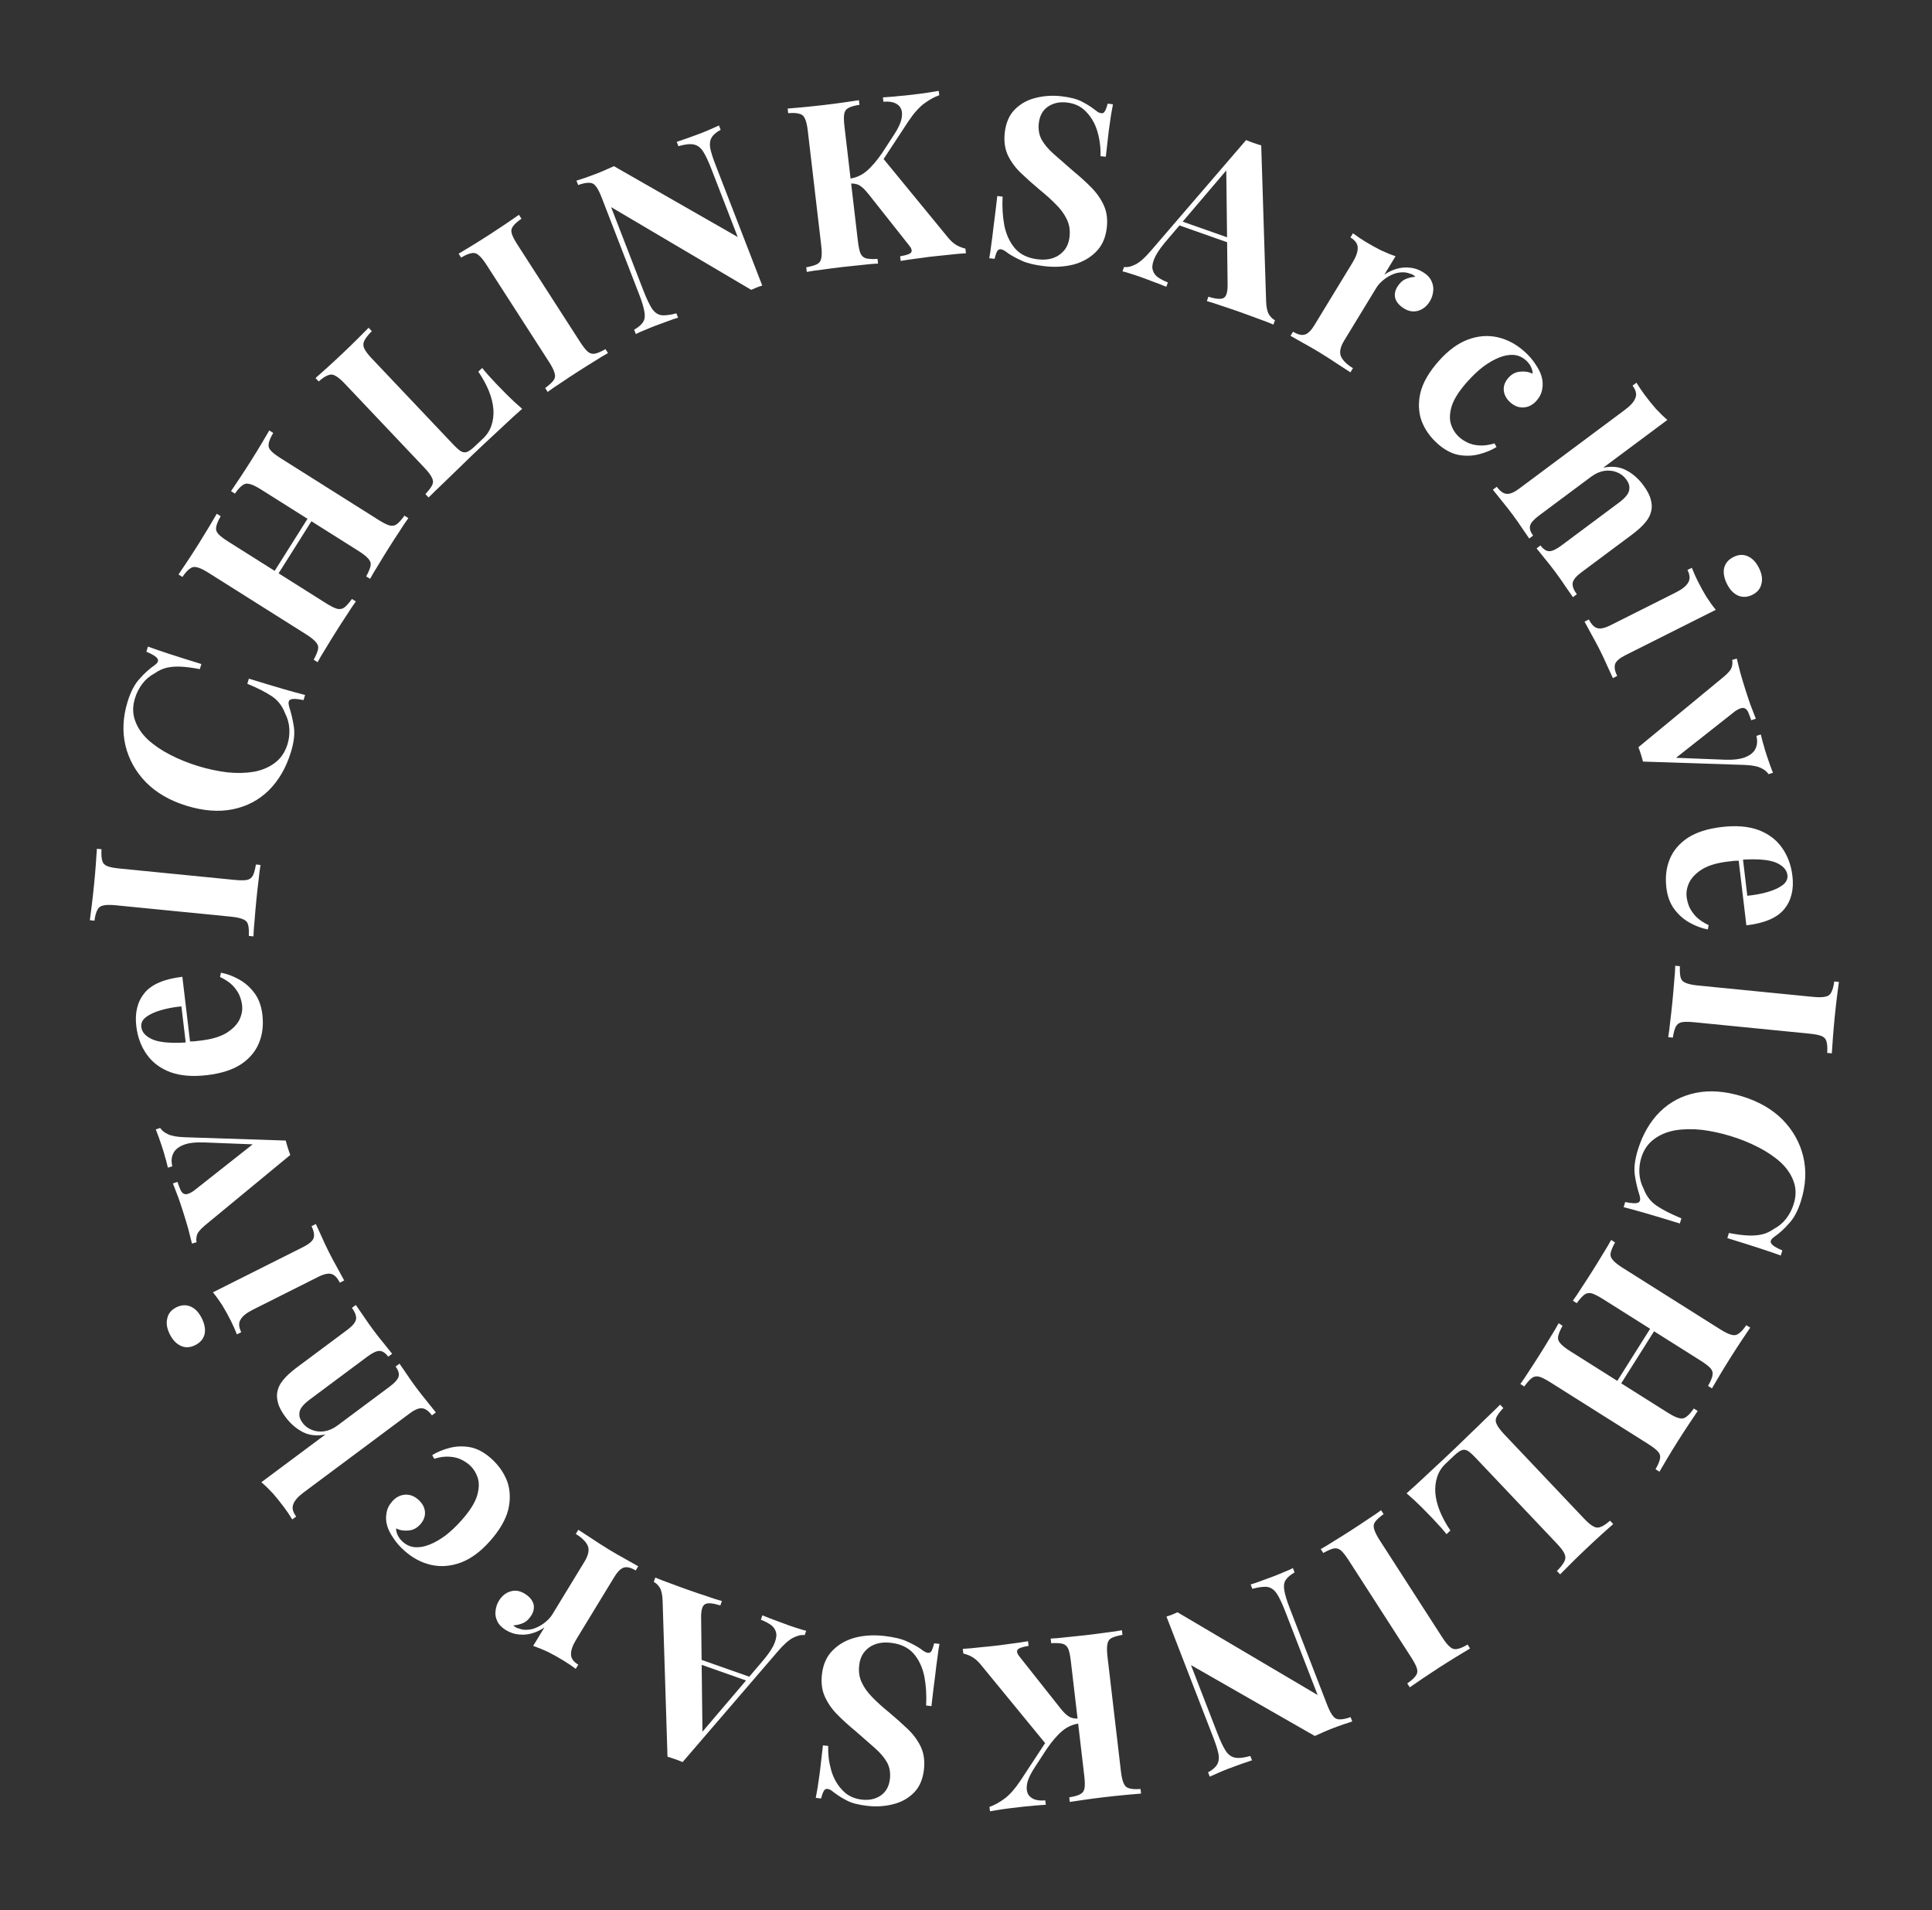 <svg width="175" height="173" viewBox="0 0 175 173" fill="none" xmlns="http://www.w3.org/2000/svg">
<rect x="0" y="0" width="175" height="173" fill="#333333" stroke="none"/>
<path d="M8.777 76.866L9.196 76.907C9.166 77.355 9.188 77.702 9.262 77.949C9.324 78.181 9.477 78.344 9.721 78.439C9.951 78.532 10.325 78.604 10.841 78.655L21.224 79.682C21.727 79.732 22.107 79.734 22.365 79.689C22.625 79.63 22.807 79.493 22.913 79.278C23.019 79.063 23.108 78.734 23.18 78.29L23.598 78.331C23.533 78.705 23.472 79.178 23.416 79.751C23.345 80.322 23.281 80.9 23.223 81.486C23.155 82.17 23.1 82.806 23.056 83.393C22.999 83.965 22.967 84.434 22.959 84.8L22.54 84.758C22.556 84.309 22.534 83.969 22.472 83.737C22.41 83.505 22.257 83.342 22.013 83.248C21.77 83.139 21.397 83.06 20.895 83.01L10.512 81.984C9.996 81.933 9.615 81.937 9.369 81.997C9.111 82.042 8.928 82.179 8.821 82.408C8.701 82.622 8.613 82.944 8.556 83.376L8.138 83.334C8.188 82.973 8.248 82.507 8.318 81.936C8.39 81.351 8.46 80.717 8.528 80.033C8.586 79.447 8.636 78.867 8.678 78.293C8.721 77.72 8.754 77.244 8.777 76.866Z" fill="white"/>
<path d="M11.56 63.537C11.832 62.652 12.189 61.97 12.63 61.489C13.062 60.991 13.521 60.575 14.005 60.24C14.289 60.034 14.377 59.841 14.271 59.661C14.156 59.465 13.818 59.251 13.258 59.02L13.401 58.557C13.915 58.745 14.546 58.961 15.292 59.205C16.025 59.446 17.008 59.755 18.241 60.135L18.099 60.597C17.462 60.475 16.912 60.401 16.45 60.376C15.975 60.347 15.541 60.375 15.148 60.459C14.755 60.544 14.371 60.719 13.996 60.985C13.558 61.217 13.19 61.53 12.893 61.922C12.596 62.315 12.373 62.753 12.225 63.235C12.002 63.959 12.007 64.636 12.239 65.264C12.457 65.889 12.845 66.464 13.403 66.987C13.965 67.498 14.639 67.955 15.424 68.358C16.197 68.757 17.025 69.093 17.91 69.365C18.808 69.641 19.695 69.834 20.571 69.942C21.438 70.033 22.243 70.016 22.985 69.893C23.732 69.756 24.373 69.484 24.91 69.076C25.446 68.669 25.823 68.11 26.042 67.4C26.178 66.958 26.234 66.49 26.209 65.999C26.175 65.489 26.047 65.024 25.824 64.604C25.583 63.957 25.196 63.449 24.664 63.08C24.119 62.707 23.364 62.321 22.401 61.922L22.544 61.459C23.817 61.851 24.851 62.162 25.646 62.392C26.428 62.618 27.091 62.8 27.635 62.938L27.493 63.401C26.9 63.277 26.509 63.259 26.32 63.348C26.136 63.423 26.092 63.637 26.189 63.99C26.385 64.593 26.53 65.217 26.625 65.863C26.71 66.49 26.619 67.24 26.351 68.111C25.914 69.532 25.242 70.69 24.335 71.585C23.433 72.466 22.349 73.035 21.081 73.29C19.814 73.546 18.417 73.439 16.889 72.968C15.387 72.506 14.167 71.801 13.226 70.851C12.29 69.888 11.67 68.78 11.366 67.527C11.066 66.261 11.131 64.931 11.56 63.537Z" fill="white"/>
<path d="M33.524 52.422L33.168 52.197C33.384 51.803 33.516 51.488 33.564 51.253C33.613 51.019 33.549 50.804 33.373 50.611C33.204 50.405 32.906 50.167 32.479 49.898L23.653 44.334C23.214 44.057 22.871 43.891 22.625 43.835C22.374 43.76 22.149 43.8 21.951 43.957C21.748 44.095 21.525 44.344 21.281 44.704L20.925 44.48C21.139 44.167 21.413 43.759 21.746 43.256C22.087 42.742 22.418 42.229 22.74 41.719C23.084 41.174 23.399 40.66 23.687 40.178C23.982 39.684 24.216 39.285 24.392 38.981L24.747 39.205C24.52 39.592 24.384 39.913 24.34 40.167C24.292 40.401 24.355 40.616 24.532 40.81C24.696 40.996 24.997 41.228 25.436 41.505L34.263 47.069C34.69 47.338 35.029 47.51 35.28 47.585C35.538 47.649 35.763 47.608 35.954 47.463C36.145 47.318 36.371 47.063 36.635 46.699L36.99 46.923C36.78 47.205 36.521 47.589 36.215 48.075C35.904 48.542 35.576 49.048 35.232 49.594C34.91 50.104 34.591 50.624 34.274 51.154C33.952 51.664 33.702 52.086 33.524 52.422ZM28.768 59.967L28.412 59.742C28.628 59.348 28.759 59.033 28.808 58.799C28.857 58.564 28.793 58.35 28.616 58.156C28.448 57.95 28.15 57.712 27.723 57.443L18.896 51.879C18.457 51.602 18.115 51.436 17.868 51.38C17.617 51.305 17.393 51.346 17.194 51.502C16.992 51.64 16.768 51.889 16.525 52.249L16.169 52.025C16.375 51.724 16.637 51.334 16.956 50.855C17.282 50.364 17.628 49.828 17.995 49.247C18.309 48.748 18.613 48.252 18.908 47.758C19.203 47.265 19.445 46.854 19.635 46.526L19.991 46.75C19.764 47.137 19.628 47.458 19.584 47.712C19.535 47.947 19.599 48.161 19.775 48.355C19.939 48.541 20.241 48.773 20.68 49.05L29.506 54.614C29.934 54.883 30.273 55.055 30.523 55.13C30.782 55.194 31.007 55.153 31.197 55.008C31.388 54.863 31.615 54.608 31.878 54.244L32.234 54.468C32.008 54.773 31.742 55.169 31.436 55.656C31.117 56.135 30.801 56.623 30.487 57.122C30.12 57.703 29.786 58.246 29.484 58.752C29.177 59.239 28.939 59.643 28.768 59.967ZM24.506 53.078L24.151 52.854L28.582 45.825L28.938 46.049L24.506 53.078Z" fill="white"/>
<path d="M33.389 29.682L33.678 29.988C33.342 30.326 33.116 30.617 33 30.862C32.885 31.087 32.884 31.32 32.996 31.561C33.099 31.792 33.329 32.096 33.686 32.473L41.035 40.231C41.334 40.546 41.576 40.761 41.761 40.875C41.957 40.98 42.145 40.995 42.325 40.92C42.516 40.836 42.749 40.664 43.024 40.404L43.772 39.695C44.118 39.367 44.367 38.977 44.518 38.525C44.669 38.072 44.727 37.583 44.692 37.056C44.647 36.519 44.508 35.965 44.276 35.393C44.043 34.821 43.726 34.242 43.326 33.656L43.677 33.324C43.974 33.699 44.383 34.161 44.904 34.711C45.126 34.945 45.454 35.281 45.889 35.72C46.323 36.158 46.793 36.592 47.297 37.023C46.758 37.494 46.163 38.038 45.512 38.656C44.85 39.263 44.265 39.807 43.756 40.289C43.502 40.531 43.176 40.839 42.779 41.215C42.382 41.592 41.959 42.002 41.51 42.446C41.052 42.88 40.594 43.324 40.135 43.778C39.667 44.221 39.229 44.646 38.821 45.051L38.532 44.746C38.838 44.417 39.044 44.145 39.149 43.929C39.254 43.714 39.245 43.491 39.123 43.259C39.01 43.018 38.78 42.714 38.433 42.348L31.258 34.773C30.901 34.396 30.61 34.15 30.385 34.035C30.16 33.9 29.932 33.884 29.701 33.987C29.471 34.07 29.193 34.256 28.868 34.544L28.579 34.239C28.843 34.008 29.194 33.695 29.631 33.3C30.078 32.896 30.546 32.462 31.035 31.999C31.483 31.575 31.916 31.155 32.334 30.74C32.762 30.315 33.114 29.962 33.389 29.682Z" fill="white"/>
<path d="M47.006 19.453L47.234 19.807C46.865 20.062 46.606 20.295 46.459 20.506C46.316 20.699 46.283 20.92 46.361 21.17C46.431 21.408 46.606 21.746 46.888 22.182L52.537 30.954C52.811 31.378 53.045 31.677 53.241 31.852C53.448 32.018 53.669 32.076 53.903 32.026C54.138 31.975 54.451 31.84 54.843 31.62L55.071 31.974C54.738 32.155 54.329 32.402 53.846 32.713C53.355 33.013 52.862 33.322 52.367 33.641C51.789 34.013 51.256 34.364 50.769 34.695C50.285 35.007 49.898 35.273 49.607 35.494L49.379 35.14C49.741 34.873 49.993 34.644 50.136 34.452C50.28 34.26 50.312 34.038 50.234 33.788C50.169 33.53 49.999 33.189 49.725 32.765L44.076 23.993C43.795 23.557 43.554 23.261 43.354 23.107C43.159 22.932 42.938 22.874 42.692 22.933C42.45 22.972 42.143 23.103 41.77 23.327L41.542 22.973C41.856 22.787 42.258 22.545 42.749 22.245C43.252 21.938 43.792 21.598 44.37 21.226C44.865 20.907 45.351 20.586 45.827 20.263C46.302 19.94 46.696 19.67 47.006 19.453Z" fill="white"/>
<path d="M65.123 11.364L65.275 11.756C64.877 11.971 64.606 12.203 64.463 12.454C64.314 12.692 64.269 13.003 64.327 13.387C64.399 13.765 64.558 14.275 64.806 14.915L69.045 25.861C68.883 25.909 68.717 25.966 68.547 26.032C68.39 26.093 68.223 26.165 68.045 26.249L55.353 18.756L58.27 26.289C58.549 27.008 58.803 27.549 59.033 27.911C59.259 28.26 59.535 28.469 59.862 28.537C60.198 28.588 60.666 28.535 61.267 28.377L61.419 28.769C61.16 28.84 60.828 28.953 60.423 29.11C60.012 29.254 59.63 29.394 59.277 29.531C58.976 29.647 58.672 29.773 58.363 29.908C58.049 30.029 57.792 30.143 57.593 30.251L57.441 29.858C57.835 29.631 58.105 29.398 58.254 29.16C58.402 28.922 58.441 28.614 58.37 28.236C58.306 27.839 58.153 27.327 57.91 26.699L54.492 17.872C54.304 17.388 54.129 17.05 53.964 16.858C53.807 16.648 53.603 16.547 53.35 16.554C53.105 16.544 52.778 16.611 52.367 16.755L52.215 16.362C52.43 16.294 52.696 16.206 53.015 16.098C53.334 15.989 53.644 15.877 53.945 15.76C54.259 15.639 54.557 15.516 54.84 15.391C55.122 15.267 55.379 15.152 55.609 15.048L66.824 21.465L64.446 15.325C64.168 14.606 63.916 14.072 63.691 13.723C63.46 13.361 63.175 13.149 62.834 13.085C62.507 13.016 62.045 13.067 61.45 13.238L61.298 12.845C61.551 12.762 61.883 12.649 62.294 12.505C62.704 12.361 63.086 12.22 63.439 12.084C63.753 11.962 64.058 11.837 64.354 11.707C64.662 11.572 64.919 11.458 65.123 11.364Z" fill="white"/>
<path d="M85.03 8.228L85.077 8.625C84.642 8.774 84.185 9.026 83.704 9.379C83.237 9.73 82.763 10.265 82.282 10.985L78.903 16.126L79.912 14.25L85.793 21.418C86.025 21.716 86.264 21.949 86.51 22.118C86.756 22.287 87.068 22.419 87.446 22.516L87.495 22.934C87.004 22.963 86.46 23.013 85.861 23.083C85.26 23.14 84.716 23.196 84.228 23.253C83.936 23.288 83.582 23.336 83.165 23.399C82.748 23.448 82.22 23.524 81.582 23.627L81.533 23.209C82.101 23.114 82.433 22.998 82.53 22.859C82.639 22.706 82.563 22.474 82.301 22.166L78.696 17.611C78.463 17.314 78.261 17.098 78.09 16.962C77.918 16.813 77.751 16.72 77.591 16.682C77.43 16.63 77.223 16.612 76.971 16.628L76.919 16.189C77.531 16.103 78.054 15.872 78.49 15.496C78.94 15.119 79.412 14.569 79.907 13.848L80.966 12.22C81.421 11.531 81.665 10.959 81.696 10.503C81.74 10.032 81.608 9.688 81.3 9.47C81.006 9.25 80.579 9.166 80.021 9.217L79.974 8.82C80.324 8.793 80.653 8.769 80.961 8.747C81.281 8.709 81.609 8.678 81.945 8.653C82.294 8.612 82.67 8.568 83.074 8.521C83.478 8.473 83.839 8.424 84.158 8.372C84.49 8.319 84.781 8.271 85.03 8.228ZM77.801 9.075L77.85 9.493C77.406 9.559 77.072 9.655 76.846 9.78C76.633 9.89 76.506 10.074 76.466 10.333C76.424 10.578 76.433 10.958 76.494 11.473L77.708 21.836C77.767 22.337 77.846 22.709 77.945 22.952C78.058 23.193 78.231 23.342 78.463 23.4C78.696 23.457 79.037 23.474 79.486 23.449L79.535 23.867C79.156 23.883 78.68 23.925 78.109 23.992C77.537 24.045 76.958 24.106 76.373 24.174C75.704 24.253 75.071 24.334 74.474 24.418C73.889 24.486 73.424 24.555 73.079 24.624L73.03 24.206C73.472 24.126 73.8 24.031 74.013 23.921C74.226 23.811 74.353 23.627 74.393 23.368C74.448 23.108 74.445 22.727 74.386 22.225L73.172 11.863C73.112 11.347 73.026 10.976 72.914 10.749C72.815 10.507 72.642 10.357 72.396 10.302C72.162 10.23 71.828 10.213 71.394 10.249L71.345 9.832C71.695 9.805 72.163 9.764 72.75 9.709C73.351 9.653 73.985 9.586 74.654 9.507C75.239 9.439 75.816 9.364 76.385 9.283C76.955 9.202 77.427 9.133 77.801 9.075Z" fill="white"/>
<path d="M96.131 8.717C96.953 8.811 97.577 8.974 98.002 9.206C98.429 9.425 98.791 9.65 99.089 9.881C99.245 9.998 99.369 10.09 99.46 10.157C99.567 10.211 99.669 10.244 99.766 10.255C99.906 10.271 100.012 10.206 100.085 10.059C100.173 9.913 100.255 9.69 100.331 9.388L100.812 9.443C100.768 9.706 100.71 10.024 100.639 10.397C100.584 10.758 100.515 11.237 100.433 11.835C100.364 12.434 100.274 13.221 100.163 14.196L99.682 14.141C99.709 13.41 99.622 12.688 99.422 11.973C99.221 11.258 98.888 10.656 98.422 10.165C97.971 9.662 97.377 9.368 96.638 9.283C95.969 9.207 95.397 9.332 94.922 9.659C94.448 9.986 94.172 10.483 94.095 11.152C94.032 11.709 94.116 12.206 94.348 12.642C94.582 13.064 94.943 13.493 95.429 13.93C95.93 14.368 96.532 14.896 97.238 15.513C97.858 16.022 98.407 16.522 98.887 17.015C99.368 17.507 99.737 18.043 99.995 18.623C100.253 19.203 100.339 19.87 100.253 20.622C100.148 21.542 99.817 22.273 99.261 22.817C98.719 23.361 98.04 23.742 97.225 23.96C96.411 24.163 95.538 24.212 94.604 24.105C93.74 24.006 93.06 23.843 92.564 23.617C92.067 23.391 91.655 23.168 91.328 22.947C91.043 22.716 90.818 22.592 90.651 22.573C90.511 22.557 90.398 22.621 90.311 22.767C90.237 22.914 90.162 23.138 90.086 23.44L89.605 23.385C89.671 23.053 89.73 22.665 89.781 22.219C89.846 21.775 89.919 21.197 90 20.487C90.097 19.764 90.208 18.852 90.334 17.751L90.815 17.806C90.765 18.732 90.82 19.614 90.978 20.45C91.152 21.275 91.476 21.961 91.949 22.509C92.437 23.059 93.127 23.385 94.018 23.487C94.506 23.543 94.948 23.509 95.343 23.385C95.754 23.248 96.097 23.019 96.374 22.698C96.651 22.377 96.819 21.958 96.878 21.443C96.945 20.858 96.863 20.333 96.634 19.869C96.419 19.407 96.096 18.961 95.665 18.53C95.248 18.102 94.756 17.657 94.187 17.197C93.582 16.69 93.018 16.188 92.496 15.691C91.975 15.194 91.571 14.646 91.287 14.049C91.016 13.454 90.925 12.773 91.012 12.006C91.113 11.129 91.411 10.436 91.906 9.928C92.418 9.408 93.044 9.056 93.784 8.872C94.541 8.676 95.323 8.625 96.131 8.717Z" fill="white"/>
<path d="M114.241 13.168L114.684 27.286C114.702 27.828 114.79 28.231 114.95 28.495C115.127 28.751 115.306 28.918 115.487 28.997L115.347 29.393C114.959 29.227 114.494 29.049 113.952 28.857C113.428 28.658 112.894 28.462 112.352 28.271C111.744 28.057 111.166 27.86 110.619 27.683C110.077 27.491 109.642 27.353 109.316 27.268L109.455 26.871C110.139 27.082 110.602 27.119 110.844 26.981C111.104 26.835 111.22 26.378 111.194 25.61L111.073 15.196L111.612 14.806L105.827 21.599C105.279 22.224 104.891 22.756 104.662 23.196C104.446 23.64 104.353 24.009 104.383 24.302C104.427 24.6 104.569 24.851 104.809 25.055C105.068 25.25 105.393 25.424 105.785 25.577L105.645 25.974C105.218 25.794 104.806 25.634 104.409 25.494C104.017 25.34 103.616 25.192 103.206 25.047C102.915 24.945 102.635 24.853 102.366 24.773C102.115 24.685 101.885 24.619 101.677 24.575L101.817 24.178C102.114 24.224 102.461 24.145 102.859 23.944C103.257 23.742 103.724 23.326 104.258 22.697L112.872 12.685C113.079 12.773 113.302 12.859 113.54 12.943C113.791 13.031 114.025 13.106 114.241 13.168ZM112.679 22.029L112.539 22.426L106.627 20.342L106.965 20.015L112.679 22.029Z" fill="white"/>
<path d="M128.885 24.64C129.268 24.874 129.529 25.147 129.666 25.461C129.811 25.762 129.86 26.072 129.815 26.389C129.781 26.713 129.681 27.013 129.513 27.289C129.243 27.732 128.889 28.017 128.45 28.144C128.031 28.266 127.611 28.2 127.192 27.944C126.773 27.689 126.506 27.386 126.39 27.037C126.294 26.683 126.352 26.332 126.563 25.984C126.768 25.649 127.007 25.417 127.282 25.289C127.577 25.157 127.885 25.082 128.208 25.065C128.069 24.915 127.898 24.819 127.694 24.776C127.444 24.674 127.17 24.638 126.872 24.67C126.581 24.689 126.294 24.769 126.012 24.909C125.737 25.037 125.477 25.207 125.232 25.42C124.995 25.62 124.804 25.84 124.658 26.08L121.757 30.84C121.407 31.415 121.308 31.888 121.459 32.26C121.623 32.638 121.986 32.999 122.549 33.342L122.319 33.719C122.051 33.539 121.657 33.283 121.137 32.95C120.625 32.605 120.081 32.257 119.506 31.907C119.027 31.615 118.535 31.332 118.029 31.056C117.531 30.769 117.152 30.555 116.894 30.414L117.123 30.037C117.543 30.292 117.891 30.381 118.168 30.303C118.457 30.233 118.755 29.947 119.061 29.444L122.509 23.785C122.837 23.246 122.994 22.8 122.98 22.446C122.985 22.088 122.766 21.774 122.322 21.504L122.552 21.126C122.914 21.396 123.274 21.64 123.633 21.859C124.136 22.165 124.614 22.432 125.067 22.659C125.54 22.881 125.987 23.063 126.409 23.205L125.391 24.876C125.732 24.64 126.102 24.464 126.502 24.346C126.902 24.229 127.302 24.193 127.701 24.239C128.107 24.273 128.502 24.407 128.885 24.64Z" fill="white"/>
<path d="M138.079 31.83C138.488 32.194 138.818 32.573 139.069 32.965C139.34 33.357 139.524 33.719 139.623 34.051C139.746 34.461 139.769 34.857 139.692 35.239C139.634 35.62 139.461 35.972 139.171 36.297C138.845 36.663 138.459 36.864 138.014 36.9C137.579 36.925 137.178 36.774 136.811 36.448C136.445 36.121 136.245 35.755 136.212 35.35C136.178 34.945 136.32 34.564 136.637 34.208C136.936 33.873 137.288 33.689 137.693 33.656C138.108 33.612 138.484 33.675 138.821 33.844C138.831 33.664 138.785 33.463 138.682 33.241C138.58 33.018 138.424 32.814 138.215 32.627C137.89 32.338 137.518 32.176 137.099 32.14C136.69 32.114 136.253 32.194 135.787 32.38C135.321 32.566 134.84 32.842 134.345 33.208C133.86 33.584 133.379 34.038 132.904 34.572C132.185 35.379 131.72 36.101 131.509 36.739C131.308 37.386 131.28 37.944 131.427 38.412C131.583 38.89 131.834 39.283 132.18 39.591C132.379 39.768 132.622 39.928 132.908 40.07C133.205 40.222 133.558 40.311 133.966 40.337C134.386 40.372 134.854 40.31 135.371 40.151L135.554 40.484C135.094 40.768 134.56 40.988 133.953 41.142C133.346 41.296 132.721 41.312 132.079 41.191C131.445 41.058 130.825 40.722 130.218 40.181C129.537 39.574 129.05 38.877 128.756 38.09C128.482 37.301 128.453 36.448 128.668 35.532C128.903 34.614 129.459 33.664 130.336 32.679C131.176 31.737 132.048 31.096 132.952 30.756C133.876 30.414 134.775 30.342 135.651 30.54C136.527 30.738 137.336 31.168 138.079 31.83Z" fill="white"/>
<path d="M151.03 38.028L145.226 42.35C146.021 42.196 146.706 42.271 147.283 42.576C147.879 42.883 148.4 43.335 148.844 43.931C149.204 44.415 149.431 44.849 149.525 45.234C149.63 45.61 149.645 45.958 149.568 46.277C149.497 46.628 149.322 46.968 149.043 47.298C148.773 47.639 148.351 48.023 147.777 48.451L143.239 51.831C142.767 52.183 142.505 52.501 142.453 52.784C142.41 53.078 142.536 53.422 142.829 53.816L142.474 54.08C142.327 53.857 142.095 53.523 141.779 53.076C141.483 52.632 141.185 52.207 140.883 51.802C140.556 51.364 140.227 50.945 139.894 50.545C139.582 50.149 139.344 49.854 139.182 49.66L139.536 49.396C139.788 49.733 140.048 49.906 140.317 49.916C140.586 49.925 140.957 49.754 141.43 49.402L146.676 45.494C146.957 45.284 147.178 45.076 147.339 44.869C147.51 44.654 147.594 44.425 147.589 44.184C147.604 43.946 147.507 43.686 147.297 43.405C147.071 43.101 146.777 42.883 146.416 42.75C146.074 42.62 145.698 42.585 145.288 42.645C144.887 42.717 144.495 42.895 144.113 43.18L139.406 46.686C138.934 47.038 138.664 47.344 138.596 47.605C138.527 47.865 138.619 48.164 138.87 48.502L138.516 48.766C138.376 48.555 138.166 48.248 137.884 47.846C137.613 47.436 137.327 47.028 137.025 46.623C136.698 46.185 136.356 45.749 135.999 45.316C135.661 44.886 135.402 44.562 135.224 44.346L135.578 44.082C135.871 44.475 136.161 44.688 136.447 44.72C136.741 44.763 137.124 44.608 137.597 44.257L147.196 37.106C147.702 36.729 148.014 36.374 148.133 36.041C148.272 35.71 148.186 35.337 147.876 34.921L148.23 34.657C148.464 35.042 148.707 35.403 148.959 35.74C149.302 36.202 149.646 36.628 149.989 37.019C150.344 37.401 150.691 37.737 151.03 38.028Z" fill="white"/>
<path d="M159.323 51.427C159.588 51.954 159.664 52.433 159.552 52.866C159.458 53.305 159.186 53.638 158.735 53.865C158.283 54.091 157.848 54.114 157.427 53.933C157.025 53.758 156.692 53.407 156.428 52.88C156.164 52.354 156.079 51.871 156.172 51.432C156.284 50.999 156.566 50.67 157.017 50.443C157.468 50.217 157.895 50.191 158.296 50.366C158.717 50.547 159.059 50.901 159.323 51.427ZM155.416 55.225L147.238 59.33C146.712 59.594 146.398 59.861 146.298 60.131C146.205 60.413 146.268 60.774 146.488 61.213L146.094 61.411C145.993 61.179 145.829 60.822 145.603 60.339C145.389 59.85 145.159 59.361 144.914 58.873C144.668 58.384 144.407 57.895 144.13 57.406C143.866 56.911 143.665 56.542 143.527 56.297L143.921 56.099C144.142 56.538 144.39 56.798 144.666 56.879C144.948 56.972 145.353 56.887 145.879 56.623L151.801 53.65C152.365 53.367 152.735 53.071 152.91 52.764C153.104 52.462 153.084 52.08 152.851 51.616L153.246 51.418C153.41 51.838 153.586 52.236 153.775 52.612C154.039 53.138 154.303 53.618 154.567 54.05C154.85 54.489 155.133 54.88 155.416 55.225Z" fill="white"/>
<path d="M160.594 69.982L160.193 70.109C160.045 69.876 159.809 69.687 159.483 69.54C159.17 69.389 158.686 69.3 158.03 69.272L148.82 68.969C148.766 68.751 148.702 68.528 148.63 68.301C148.563 68.087 148.488 67.875 148.407 67.666L156.139 61.287C156.593 60.908 156.839 60.595 156.878 60.347C156.935 60.108 156.94 59.915 156.893 59.768L157.315 59.635C157.423 60.071 157.536 60.521 157.654 60.984C157.789 61.456 157.943 61.966 158.117 62.514C158.248 62.928 158.392 63.361 158.55 63.811C158.725 64.271 158.889 64.697 159.043 65.089L158.622 65.223C158.533 64.942 158.439 64.692 158.34 64.473C158.246 64.268 158.112 64.148 157.94 64.115C157.767 64.081 157.511 64.177 157.171 64.403L151.698 68.719L151.353 68.608L156.247 68.8C157.05 68.825 157.672 68.746 158.113 68.561C158.569 68.373 158.87 68.116 159.016 67.79C159.177 67.46 159.202 67.076 159.093 66.64L159.494 66.513C159.545 66.718 159.599 66.936 159.658 67.167C159.734 67.408 159.799 67.637 159.854 67.856C159.926 68.083 159.989 68.283 160.044 68.457C160.129 68.725 160.225 69.003 160.331 69.293C160.438 69.583 160.525 69.813 160.594 69.982Z" fill="white"/>
<path d="M162.357 79.323C162.502 80.548 162.254 81.552 161.613 82.334C160.971 83.117 159.829 83.605 158.185 83.8L157.37 76.927L157.762 76.838L158.27 81.121C158.954 81.054 159.576 80.938 160.135 80.772C160.709 80.606 161.157 80.397 161.48 80.147C161.804 79.897 161.945 79.598 161.904 79.249C161.846 78.762 161.49 78.381 160.836 78.105C160.183 77.844 159.143 77.762 157.714 77.861L157.596 77.939C157.427 77.944 157.252 77.951 157.069 77.959C156.888 77.98 156.7 78.002 156.505 78.025C155.544 78.139 154.78 78.364 154.212 78.7C153.647 79.049 153.249 79.45 153.02 79.9C152.805 80.35 152.723 80.79 152.774 81.222C152.809 81.514 152.886 81.808 153.006 82.105C153.142 82.414 153.347 82.714 153.621 83.007C153.91 83.297 154.294 83.555 154.772 83.781L154.692 84.172C154.143 84.067 153.596 83.864 153.052 83.561C152.507 83.259 152.042 82.848 151.656 82.329C151.269 81.81 151.03 81.16 150.938 80.38C150.825 79.433 150.928 78.574 151.246 77.802C151.564 77.03 152.109 76.386 152.881 75.871C153.655 75.37 154.676 75.044 155.943 74.894C157.238 74.74 158.343 74.828 159.258 75.157C160.174 75.5 160.886 76.03 161.395 76.747C161.919 77.475 162.24 78.334 162.357 79.323Z" fill="white"/>
<path d="M165.926 95.392L165.507 95.351C165.537 94.903 165.515 94.555 165.441 94.308C165.379 94.077 165.226 93.914 164.982 93.819C164.752 93.726 164.378 93.654 163.862 93.603L153.479 92.576C152.977 92.526 152.596 92.524 152.338 92.569C152.079 92.628 151.896 92.765 151.79 92.98C151.684 93.195 151.595 93.524 151.523 93.968L151.105 93.927C151.17 93.552 151.231 93.079 151.287 92.507C151.358 91.936 151.422 91.358 151.48 90.772C151.548 90.088 151.604 89.452 151.648 88.865C151.704 88.293 151.736 87.824 151.744 87.458L152.163 87.499C152.147 87.949 152.17 88.289 152.231 88.521C152.293 88.752 152.446 88.915 152.69 89.01C152.933 89.119 153.306 89.198 153.808 89.248L164.191 90.274C164.708 90.325 165.089 90.321 165.334 90.26C165.592 90.216 165.775 90.079 165.882 89.85C166.002 89.636 166.09 89.314 166.147 88.882L166.565 88.924C166.516 89.285 166.455 89.751 166.385 90.322C166.313 90.907 166.243 91.541 166.176 92.225C166.118 92.811 166.067 93.391 166.025 93.965C165.982 94.538 165.949 95.014 165.926 95.392Z" fill="white"/>
<path d="M163.143 108.721C162.871 109.605 162.514 110.288 162.073 110.768C161.641 111.266 161.183 111.683 160.698 112.018C160.414 112.224 160.326 112.417 160.432 112.596C160.547 112.793 160.885 113.007 161.445 113.238L161.303 113.701C160.788 113.513 160.158 113.297 159.411 113.053C158.678 112.812 157.695 112.502 156.462 112.123L156.604 111.66C157.241 111.783 157.791 111.857 158.253 111.882C158.728 111.911 159.162 111.883 159.555 111.798C159.948 111.714 160.332 111.539 160.707 111.273C161.145 111.041 161.513 110.728 161.81 110.335C162.107 109.943 162.33 109.505 162.478 109.022C162.701 108.299 162.696 107.622 162.465 106.993C162.246 106.368 161.858 105.794 161.3 105.27C160.738 104.76 160.064 104.303 159.279 103.9C158.507 103.501 157.678 103.165 156.793 102.893C155.895 102.616 155.008 102.424 154.132 102.316C153.265 102.225 152.46 102.241 151.718 102.365C150.971 102.502 150.33 102.774 149.794 103.182C149.257 103.589 148.88 104.148 148.661 104.858C148.525 105.3 148.47 105.767 148.494 106.259C148.528 106.768 148.657 107.234 148.879 107.654C149.12 108.301 149.507 108.809 150.039 109.178C150.584 109.551 151.339 109.937 152.302 110.336L152.159 110.799C150.886 110.407 149.852 110.096 149.057 109.866C148.275 109.64 147.612 109.458 147.068 109.32L147.21 108.857C147.803 108.981 148.194 108.999 148.383 108.91C148.567 108.835 148.611 108.621 148.514 108.268C148.318 107.665 148.173 107.041 148.078 106.395C147.993 105.767 148.084 105.018 148.352 104.146C148.789 102.726 149.461 101.568 150.368 100.673C151.27 99.791 152.355 99.223 153.622 98.967C154.889 98.712 156.287 98.819 157.815 99.289C159.316 99.751 160.536 100.457 161.477 101.407C162.413 102.37 163.033 103.478 163.337 104.731C163.637 105.997 163.572 107.327 163.143 108.721Z" fill="white"/>
<path d="M141.179 119.836L141.535 120.06C141.319 120.455 141.187 120.77 141.139 121.004C141.09 121.239 141.154 121.453 141.33 121.647C141.499 121.853 141.797 122.091 142.224 122.36L151.05 127.924C151.489 128.201 151.832 128.367 152.079 128.423C152.329 128.498 152.554 128.457 152.752 128.301C152.955 128.163 153.178 127.914 153.422 127.554L153.778 127.778C153.564 128.091 153.291 128.499 152.957 129.002C152.616 129.516 152.285 130.028 151.963 130.539C151.619 131.084 151.304 131.598 151.016 132.08C150.722 132.574 150.487 132.973 150.312 133.277L149.956 133.053C150.183 132.666 150.319 132.345 150.363 132.091C150.412 131.856 150.348 131.642 150.172 131.448C150.007 131.262 149.706 131.03 149.267 130.753L140.44 125.189C140.013 124.92 139.674 124.748 139.423 124.672C139.165 124.609 138.94 124.65 138.749 124.795C138.559 124.94 138.332 125.194 138.069 125.559L137.713 125.335C137.923 125.053 138.182 124.669 138.489 124.183C138.8 123.716 139.127 123.209 139.471 122.664C139.793 122.153 140.112 121.634 140.429 121.104C140.751 120.594 141.001 120.171 141.179 119.836ZM145.935 112.291L146.291 112.515C146.076 112.91 145.944 113.225 145.895 113.459C145.847 113.694 145.91 113.908 146.087 114.102C146.255 114.308 146.553 114.545 146.98 114.815L155.807 120.379C156.246 120.655 156.588 120.822 156.835 120.878C157.086 120.953 157.31 120.912 157.509 120.755C157.711 120.618 157.935 120.369 158.178 120.009L158.534 120.233C158.328 120.534 158.066 120.924 157.747 121.403C157.421 121.894 157.075 122.43 156.708 123.011C156.394 123.509 156.09 124.005 155.795 124.499C155.5 124.993 155.258 125.404 155.068 125.732L154.712 125.508C154.94 125.12 155.075 124.8 155.119 124.546C155.168 124.311 155.104 124.097 154.928 123.903C154.764 123.716 154.462 123.485 154.023 123.208L145.197 117.644C144.77 117.375 144.431 117.203 144.18 117.127C143.921 117.064 143.697 117.105 143.506 117.25C143.315 117.395 143.088 117.649 142.825 118.014L142.469 117.79C142.695 117.484 142.961 117.088 143.267 116.602C143.586 116.123 143.902 115.635 144.216 115.136C144.583 114.555 144.917 114.011 145.219 113.506C145.526 113.019 145.765 112.614 145.935 112.291ZM150.197 119.18L150.553 119.404L146.121 126.433L145.766 126.209L150.197 119.18Z" fill="white"/>
<path d="M141.314 142.576L141.025 142.27C141.361 141.932 141.587 141.641 141.703 141.396C141.818 141.171 141.82 140.938 141.707 140.697C141.604 140.466 141.374 140.162 141.017 139.785L133.668 132.027C133.369 131.711 133.127 131.497 132.942 131.382C132.746 131.278 132.558 131.263 132.378 131.337C132.187 131.422 131.954 131.594 131.679 131.854L130.931 132.563C130.585 132.891 130.336 133.281 130.185 133.733C130.034 134.185 129.976 134.675 130.011 135.202C130.056 135.739 130.195 136.293 130.428 136.865C130.66 137.436 130.977 138.015 131.377 138.602L131.026 138.934C130.729 138.559 130.32 138.097 129.799 137.547C129.577 137.313 129.249 136.977 128.814 136.538C128.38 136.1 127.911 135.666 127.406 135.235C127.945 134.764 128.54 134.219 129.192 133.602C129.853 132.995 130.438 132.451 130.947 131.968C131.201 131.727 131.527 131.419 131.924 131.042C132.321 130.666 132.744 130.256 133.193 129.812C133.651 129.378 134.109 128.934 134.568 128.48C135.036 128.037 135.474 127.612 135.882 127.206L136.171 127.512C135.865 127.841 135.659 128.113 135.554 128.328C135.449 128.544 135.458 128.767 135.581 128.999C135.693 129.24 135.923 129.544 136.27 129.91L143.446 137.485C143.802 137.862 144.093 138.108 144.318 138.223C144.543 138.358 144.771 138.374 145.002 138.271C145.232 138.188 145.51 138.002 145.835 137.713L146.124 138.019C145.86 138.25 145.51 138.563 145.072 138.957C144.625 139.362 144.157 139.796 143.668 140.259C143.22 140.683 142.787 141.103 142.369 141.518C141.941 141.943 141.589 142.295 141.314 142.576Z" fill="white"/>
<path d="M127.697 152.805L127.469 152.451C127.839 152.196 128.097 151.963 128.244 151.751C128.387 151.559 128.42 151.338 128.342 151.088C128.272 150.849 128.097 150.512 127.816 150.076L122.166 141.304C121.892 140.88 121.658 140.58 121.462 140.406C121.255 140.239 121.034 140.182 120.8 140.232C120.566 140.283 120.252 140.418 119.86 140.638L119.632 140.284C119.965 140.102 120.374 139.856 120.857 139.545C121.348 139.245 121.841 138.936 122.336 138.617C122.914 138.245 123.447 137.893 123.934 137.563C124.418 137.251 124.805 136.985 125.097 136.764L125.324 137.118C124.962 137.384 124.71 137.614 124.567 137.806C124.424 137.998 124.391 138.219 124.469 138.47C124.535 138.727 124.704 139.069 124.978 139.493L130.628 148.265C130.908 148.701 131.149 148.996 131.349 149.151C131.544 149.326 131.765 149.384 132.011 149.325C132.253 149.286 132.56 149.155 132.933 148.931L133.161 149.285C132.847 149.471 132.445 149.713 131.954 150.013C131.451 150.32 130.911 150.66 130.333 151.032C129.838 151.351 129.352 151.672 128.876 151.995C128.401 152.318 128.007 152.588 127.697 152.805Z" fill="white"/>
<path d="M109.58 160.894L109.428 160.501C109.826 160.287 110.097 160.054 110.241 159.803C110.389 159.565 110.434 159.255 110.376 158.871C110.305 158.493 110.145 157.983 109.897 157.342L105.658 146.396C105.82 146.349 105.986 146.292 106.156 146.226C106.313 146.165 106.481 146.093 106.659 146.009L119.35 153.501L116.433 145.969C116.155 145.249 115.9 144.709 115.67 144.347C115.444 143.998 115.168 143.789 114.841 143.72C114.505 143.67 114.037 143.723 113.436 143.881L113.285 143.488C113.543 143.418 113.875 143.305 114.281 143.148C114.691 143.004 115.073 142.864 115.426 142.727C115.727 142.61 116.031 142.485 116.34 142.35C116.654 142.229 116.911 142.114 117.11 142.007L117.262 142.399C116.868 142.627 116.598 142.86 116.449 143.098C116.301 143.336 116.262 143.644 116.334 144.022C116.397 144.419 116.55 144.931 116.793 145.559L120.211 154.386C120.399 154.87 120.575 155.208 120.739 155.4C120.896 155.61 121.1 155.711 121.353 155.703C121.598 155.714 121.925 155.647 122.336 155.503L122.488 155.896C122.273 155.964 122.007 156.052 121.688 156.16C121.369 156.269 121.059 156.381 120.758 156.498C120.444 156.619 120.146 156.742 119.864 156.867C119.581 156.991 119.324 157.106 119.094 157.21L107.879 150.792L110.257 156.932C110.535 157.652 110.787 158.186 111.012 158.535C111.243 158.896 111.528 159.109 111.869 159.173C112.196 159.242 112.658 159.191 113.253 159.02L113.405 159.413C113.152 159.496 112.82 159.609 112.409 159.753C111.999 159.897 111.617 160.037 111.264 160.174C110.95 160.296 110.645 160.421 110.35 160.551C110.041 160.685 109.784 160.8 109.58 160.894Z" fill="white"/>
<path d="M89.673 164.03L89.626 163.633C90.061 163.483 90.518 163.232 90.999 162.879C91.467 162.528 91.94 161.992 92.421 161.272L95.8 156.132L94.792 158.008L88.911 150.84C88.678 150.542 88.439 150.309 88.193 150.14C87.948 149.971 87.635 149.838 87.257 149.742L87.208 149.324C87.699 149.294 88.244 149.245 88.843 149.174C89.443 149.118 89.987 149.062 90.475 149.004C90.767 148.97 91.121 148.922 91.538 148.859C91.956 148.81 92.483 148.734 93.121 148.631L93.17 149.049C92.602 149.143 92.27 149.26 92.173 149.398C92.064 149.552 92.14 149.783 92.402 150.092L96.007 154.646C96.24 154.944 96.442 155.16 96.613 155.296C96.786 155.445 96.952 155.538 97.112 155.576C97.273 155.628 97.48 155.646 97.732 155.63L97.784 156.069C97.172 156.155 96.649 156.386 96.213 156.761C95.763 157.139 95.291 157.688 94.796 158.41L93.737 160.038C93.282 160.727 93.038 161.299 93.007 161.754C92.963 162.225 93.095 162.57 93.403 162.788C93.697 163.008 94.124 163.092 94.683 163.041L94.729 163.438C94.379 163.464 94.05 163.489 93.742 163.511C93.422 163.548 93.094 163.58 92.758 163.605C92.409 163.646 92.033 163.69 91.629 163.737C91.226 163.785 90.864 163.834 90.546 163.885C90.213 163.939 89.922 163.987 89.673 164.03ZM96.902 163.183L96.853 162.765C97.297 162.699 97.632 162.603 97.857 162.478C98.07 162.368 98.197 162.184 98.237 161.925C98.279 161.68 98.27 161.3 98.209 160.785L96.995 150.422C96.936 149.92 96.857 149.548 96.758 149.306C96.645 149.065 96.472 148.916 96.24 148.858C96.007 148.801 95.666 148.784 95.217 148.809L95.168 148.391C95.548 148.375 96.023 148.333 96.594 148.266C97.166 148.213 97.745 148.152 98.33 148.084C98.999 148.005 99.632 147.924 100.229 147.84C100.814 147.771 101.279 147.703 101.624 147.634L101.673 148.052C101.231 148.132 100.903 148.227 100.69 148.337C100.477 148.446 100.35 148.631 100.31 148.89C100.256 149.15 100.258 149.531 100.317 150.032L101.531 160.395C101.592 160.911 101.677 161.282 101.789 161.509C101.888 161.751 102.061 161.901 102.307 161.956C102.541 162.028 102.875 162.045 103.309 162.008L103.358 162.426C103.008 162.453 102.54 162.494 101.953 162.549C101.352 162.605 100.718 162.672 100.049 162.75C99.464 162.819 98.887 162.894 98.318 162.975C97.748 163.055 97.276 163.125 96.902 163.183Z" fill="white"/>
<path d="M78.572 163.541C77.75 163.447 77.126 163.284 76.701 163.051C76.274 162.833 75.912 162.608 75.614 162.377C75.458 162.26 75.334 162.168 75.243 162.101C75.136 162.047 75.034 162.014 74.937 162.003C74.797 161.987 74.691 162.052 74.618 162.199C74.531 162.344 74.449 162.568 74.372 162.87L73.891 162.815C73.935 162.552 73.993 162.233 74.064 161.86C74.119 161.5 74.188 161.021 74.27 160.423C74.339 159.824 74.429 159.037 74.541 158.061L75.021 158.116C74.994 158.847 75.081 159.57 75.281 160.285C75.482 160.999 75.815 161.602 76.281 162.093C76.732 162.596 77.326 162.89 78.065 162.974C78.734 163.051 79.306 162.926 79.781 162.599C80.255 162.272 80.531 161.774 80.608 161.106C80.671 160.548 80.587 160.052 80.355 159.616C80.121 159.194 79.76 158.764 79.274 158.328C78.774 157.889 78.171 157.362 77.465 156.744C76.846 156.236 76.296 155.736 75.816 155.243C75.336 154.751 74.966 154.214 74.708 153.634C74.45 153.054 74.364 152.388 74.45 151.636C74.555 150.716 74.886 149.985 75.442 149.441C75.984 148.896 76.663 148.515 77.478 148.298C78.292 148.095 79.166 148.046 80.099 148.153C80.963 148.252 81.643 148.414 82.139 148.641C82.636 148.867 83.048 149.09 83.375 149.311C83.66 149.541 83.885 149.666 84.053 149.685C84.192 149.701 84.305 149.636 84.392 149.491C84.466 149.344 84.541 149.12 84.618 148.818L85.098 148.873C85.032 149.204 84.974 149.593 84.923 150.039C84.858 150.483 84.784 151.06 84.703 151.771C84.606 152.494 84.495 153.406 84.369 154.506L83.888 154.452C83.938 153.526 83.883 152.644 83.725 151.807C83.551 150.983 83.228 150.297 82.754 149.748C82.266 149.199 81.576 148.873 80.685 148.771C80.197 148.715 79.756 148.749 79.36 148.873C78.95 149.01 78.606 149.239 78.329 149.56C78.052 149.881 77.885 150.299 77.826 150.815C77.759 151.4 77.84 151.925 78.069 152.388C78.284 152.851 78.607 153.297 79.038 153.727C79.455 154.156 79.947 154.601 80.516 155.061C81.121 155.568 81.685 156.07 82.207 156.567C82.729 157.064 83.132 157.611 83.416 158.209C83.687 158.804 83.778 159.485 83.691 160.251C83.591 161.129 83.292 161.822 82.797 162.33C82.286 162.85 81.659 163.202 80.919 163.386C80.162 163.581 79.38 163.633 78.572 163.541Z" fill="white"/>
<path d="M60.462 159.09L60.019 144.971C60.002 144.43 59.913 144.027 59.754 143.763C59.576 143.507 59.397 143.34 59.217 143.261L59.356 142.864C59.744 143.031 60.209 143.209 60.751 143.4C61.275 143.6 61.809 143.796 62.351 143.987C62.959 144.201 63.537 144.397 64.084 144.575C64.626 144.766 65.061 144.905 65.388 144.99L65.248 145.387C64.564 145.176 64.101 145.139 63.859 145.277C63.599 145.423 63.483 145.88 63.51 146.648L63.63 157.062L63.092 157.452L68.876 150.659C69.424 150.034 69.812 149.501 70.041 149.062C70.257 148.618 70.35 148.249 70.32 147.956C70.276 147.658 70.134 147.407 69.894 147.203C69.635 147.008 69.31 146.834 68.918 146.681L69.058 146.284C69.485 146.464 69.897 146.624 70.294 146.764C70.686 146.917 71.087 147.066 71.497 147.211C71.788 147.313 72.068 147.404 72.337 147.484C72.588 147.573 72.818 147.639 73.026 147.683L72.886 148.079C72.59 148.034 72.242 148.113 71.844 148.314C71.446 148.516 70.98 148.932 70.445 149.561L61.831 159.573C61.624 159.485 61.401 159.399 61.163 159.315C60.912 159.227 60.678 159.152 60.462 159.09ZM62.024 150.228L62.164 149.832L68.076 151.916L67.738 152.242L62.024 150.228Z" fill="white"/>
<path d="M45.818 147.618C45.435 147.384 45.175 147.111 45.037 146.797C44.892 146.495 44.843 146.186 44.888 145.869C44.922 145.544 45.022 145.244 45.19 144.969C45.46 144.526 45.815 144.241 46.253 144.114C46.672 143.992 47.092 144.058 47.511 144.314C47.93 144.569 48.197 144.872 48.313 145.221C48.409 145.575 48.351 145.926 48.14 146.273C47.935 146.609 47.696 146.84 47.421 146.968C47.126 147.101 46.818 147.176 46.495 147.193C46.634 147.343 46.805 147.439 47.01 147.481C47.259 147.584 47.533 147.62 47.831 147.588C48.123 147.568 48.409 147.489 48.692 147.349C48.967 147.221 49.226 147.05 49.471 146.838C49.708 146.638 49.899 146.418 50.045 146.178L52.946 141.418C53.296 140.843 53.395 140.37 53.244 139.998C53.081 139.62 52.718 139.259 52.155 138.916L52.385 138.538C52.653 138.718 53.047 138.975 53.566 139.308C54.078 139.653 54.622 140 55.197 140.351C55.676 140.643 56.168 140.926 56.674 141.201C57.172 141.488 57.551 141.703 57.81 141.844L57.58 142.221C57.161 141.966 56.812 141.877 56.535 141.954C56.246 142.025 55.949 142.311 55.642 142.814L52.194 148.473C51.866 149.012 51.709 149.458 51.723 149.812C51.718 150.17 51.938 150.484 52.381 150.754L52.151 151.131C51.789 150.862 51.429 150.618 51.07 150.399C50.567 150.092 50.089 149.826 49.636 149.599C49.164 149.377 48.716 149.195 48.294 149.052L49.312 147.382C48.971 147.618 48.601 147.794 48.201 147.912C47.801 148.029 47.401 148.065 47.002 148.019C46.596 147.985 46.201 147.851 45.818 147.618Z" fill="white"/>
<path d="M36.624 140.427C36.215 140.064 35.886 139.685 35.634 139.292C35.364 138.901 35.179 138.539 35.08 138.207C34.957 137.797 34.934 137.401 35.012 137.019C35.069 136.638 35.242 136.286 35.532 135.961C35.858 135.594 36.244 135.393 36.689 135.358C37.124 135.333 37.525 135.483 37.892 135.81C38.258 136.136 38.458 136.502 38.492 136.908C38.525 137.313 38.383 137.694 38.066 138.05C37.767 138.385 37.415 138.569 37.01 138.602C36.595 138.646 36.219 138.583 35.882 138.414C35.872 138.593 35.919 138.794 36.021 139.017C36.123 139.239 36.279 139.444 36.488 139.631C36.813 139.92 37.185 140.082 37.604 140.118C38.013 140.144 38.45 140.064 38.916 139.878C39.382 139.692 39.863 139.416 40.358 139.05C40.843 138.674 41.324 138.219 41.799 137.685C42.518 136.879 42.983 136.157 43.194 135.519C43.395 134.872 43.423 134.314 43.276 133.846C43.12 133.368 42.869 132.975 42.523 132.667C42.324 132.49 42.081 132.33 41.795 132.188C41.498 132.036 41.146 131.947 40.737 131.921C40.318 131.886 39.849 131.947 39.332 132.106L39.149 131.774C39.609 131.489 40.143 131.27 40.75 131.116C41.357 130.961 41.982 130.945 42.624 131.067C43.258 131.199 43.878 131.536 44.486 132.077C45.166 132.684 45.653 133.381 45.947 134.168C46.221 134.957 46.25 135.81 46.035 136.726C45.8 137.643 45.244 138.594 44.367 139.578C43.527 140.521 42.656 141.162 41.751 141.502C40.828 141.844 39.928 141.915 39.052 141.718C38.177 141.52 37.367 141.09 36.624 140.427Z" fill="white"/>
<path d="M23.674 134.23L29.477 129.907C28.683 130.062 27.997 129.987 27.42 129.682C26.824 129.374 26.304 128.922 25.86 128.326C25.499 127.843 25.272 127.409 25.178 127.024C25.073 126.648 25.058 126.3 25.135 125.981C25.206 125.63 25.381 125.29 25.66 124.96C25.93 124.619 26.352 124.234 26.926 123.807L31.464 120.427C31.936 120.075 32.198 119.757 32.25 119.474C32.293 119.18 32.168 118.836 31.874 118.442L32.229 118.178C32.377 118.4 32.608 118.735 32.924 119.182C33.22 119.626 33.518 120.051 33.82 120.455C34.147 120.894 34.476 121.313 34.809 121.712C35.122 122.109 35.359 122.404 35.521 122.598L35.167 122.862C34.916 122.525 34.655 122.351 34.386 122.342C34.117 122.333 33.746 122.504 33.274 122.856L28.027 126.764C27.746 126.974 27.525 127.182 27.365 127.389C27.193 127.604 27.109 127.833 27.114 128.074C27.099 128.312 27.197 128.572 27.406 128.853C27.632 129.157 27.926 129.375 28.287 129.508C28.629 129.638 29.005 129.673 29.415 129.613C29.816 129.541 30.208 129.363 30.59 129.078L35.297 125.572C35.769 125.22 36.039 124.914 36.108 124.653C36.176 124.393 36.084 124.094 35.833 123.756L36.187 123.492C36.327 123.703 36.537 124.01 36.819 124.412C37.09 124.822 37.376 125.23 37.678 125.634C38.005 126.073 38.347 126.509 38.704 126.942C39.042 127.372 39.301 127.696 39.48 127.912L39.125 128.176C38.832 127.782 38.542 127.57 38.257 127.538C37.962 127.495 37.579 127.649 37.106 128.001L27.508 135.152C27.001 135.529 26.689 135.884 26.57 136.217C26.432 136.548 26.517 136.921 26.827 137.337L26.473 137.601C26.239 137.216 25.996 136.855 25.744 136.517C25.401 136.056 25.057 135.63 24.714 135.239C24.359 134.857 24.012 134.52 23.674 134.23Z" fill="white"/>
<path d="M15.38 120.831C15.115 120.304 15.039 119.825 15.152 119.392C15.245 118.952 15.517 118.62 15.969 118.393C16.42 118.167 16.855 118.144 17.276 118.325C17.678 118.5 18.011 118.851 18.275 119.377C18.539 119.904 18.625 120.386 18.531 120.826C18.419 121.259 18.137 121.588 17.686 121.815C17.235 122.041 16.808 122.067 16.407 121.892C15.986 121.711 15.644 121.357 15.38 120.831ZM19.287 117.033L27.465 112.928C27.992 112.664 28.305 112.397 28.405 112.127C28.498 111.844 28.435 111.484 28.215 111.045L28.61 110.847C28.71 111.079 28.874 111.436 29.101 111.919C29.314 112.408 29.544 112.896 29.79 113.385C30.035 113.874 30.296 114.363 30.573 114.851C30.837 115.347 31.038 115.716 31.177 115.961L30.782 116.159C30.562 115.72 30.313 115.46 30.037 115.379C29.755 115.286 29.351 115.371 28.824 115.635L22.902 118.608C22.338 118.891 21.969 119.186 21.794 119.494C21.599 119.795 21.619 120.178 21.852 120.642L21.457 120.84C21.293 120.42 21.117 120.022 20.928 119.646C20.664 119.119 20.4 118.64 20.136 118.208C19.853 117.769 19.57 117.378 19.287 117.033Z" fill="white"/>
<path d="M14.109 102.276L14.51 102.149C14.658 102.381 14.894 102.571 15.22 102.718C15.533 102.869 16.017 102.958 16.673 102.986L25.883 103.289C25.938 103.507 26.001 103.73 26.073 103.957C26.141 104.171 26.215 104.383 26.296 104.592L18.564 110.971C18.11 111.35 17.864 111.663 17.825 111.911C17.768 112.15 17.763 112.342 17.81 112.49L17.389 112.623C17.28 112.187 17.167 111.737 17.049 111.274C16.914 110.802 16.76 110.292 16.586 109.744C16.455 109.329 16.311 108.897 16.153 108.447C15.978 107.987 15.814 107.561 15.66 107.169L16.081 107.035C16.17 107.316 16.264 107.566 16.363 107.784C16.457 107.99 16.591 108.109 16.763 108.143C16.936 108.177 17.192 108.081 17.532 107.855L23.005 103.539L23.35 103.65L18.456 103.458C17.654 103.433 17.032 103.512 16.59 103.696C16.134 103.885 15.834 104.142 15.687 104.468C15.527 104.798 15.501 105.181 15.61 105.618L15.209 105.745C15.159 105.54 15.104 105.322 15.046 105.09C14.969 104.85 14.904 104.62 14.849 104.402C14.777 104.175 14.714 103.975 14.659 103.801C14.574 103.533 14.478 103.255 14.372 102.965C14.265 102.675 14.178 102.445 14.109 102.276Z" fill="white"/>
<path d="M12.346 92.935C12.201 91.71 12.449 90.706 13.091 89.923C13.732 89.141 14.875 88.653 16.518 88.458L17.333 95.331L16.941 95.419L16.433 91.137C15.749 91.204 15.127 91.32 14.568 91.485C13.995 91.652 13.546 91.861 13.223 92.111C12.899 92.361 12.758 92.66 12.8 93.008C12.857 93.496 13.213 93.877 13.867 94.153C14.52 94.414 15.56 94.496 16.989 94.397L17.107 94.319C17.276 94.314 17.451 94.307 17.634 94.299C17.815 94.278 18.003 94.255 18.198 94.232C19.159 94.118 19.923 93.894 20.491 93.558C21.057 93.209 21.454 92.808 21.683 92.358C21.898 91.908 21.98 91.468 21.929 91.036C21.894 90.744 21.817 90.449 21.697 90.153C21.561 89.844 21.356 89.544 21.082 89.251C20.793 88.961 20.409 88.703 19.931 88.477L20.011 88.086C20.56 88.19 21.107 88.394 21.651 88.697C22.196 88.999 22.661 89.41 23.047 89.929C23.434 90.448 23.673 91.098 23.765 91.878C23.878 92.825 23.775 93.684 23.457 94.456C23.139 95.228 22.594 95.872 21.822 96.387C21.048 96.888 20.027 97.214 18.76 97.364C17.465 97.518 16.36 97.43 15.445 97.101C14.529 96.757 13.817 96.228 13.308 95.511C12.784 94.782 12.463 93.924 12.346 92.935Z" fill="white"/>
</svg>
